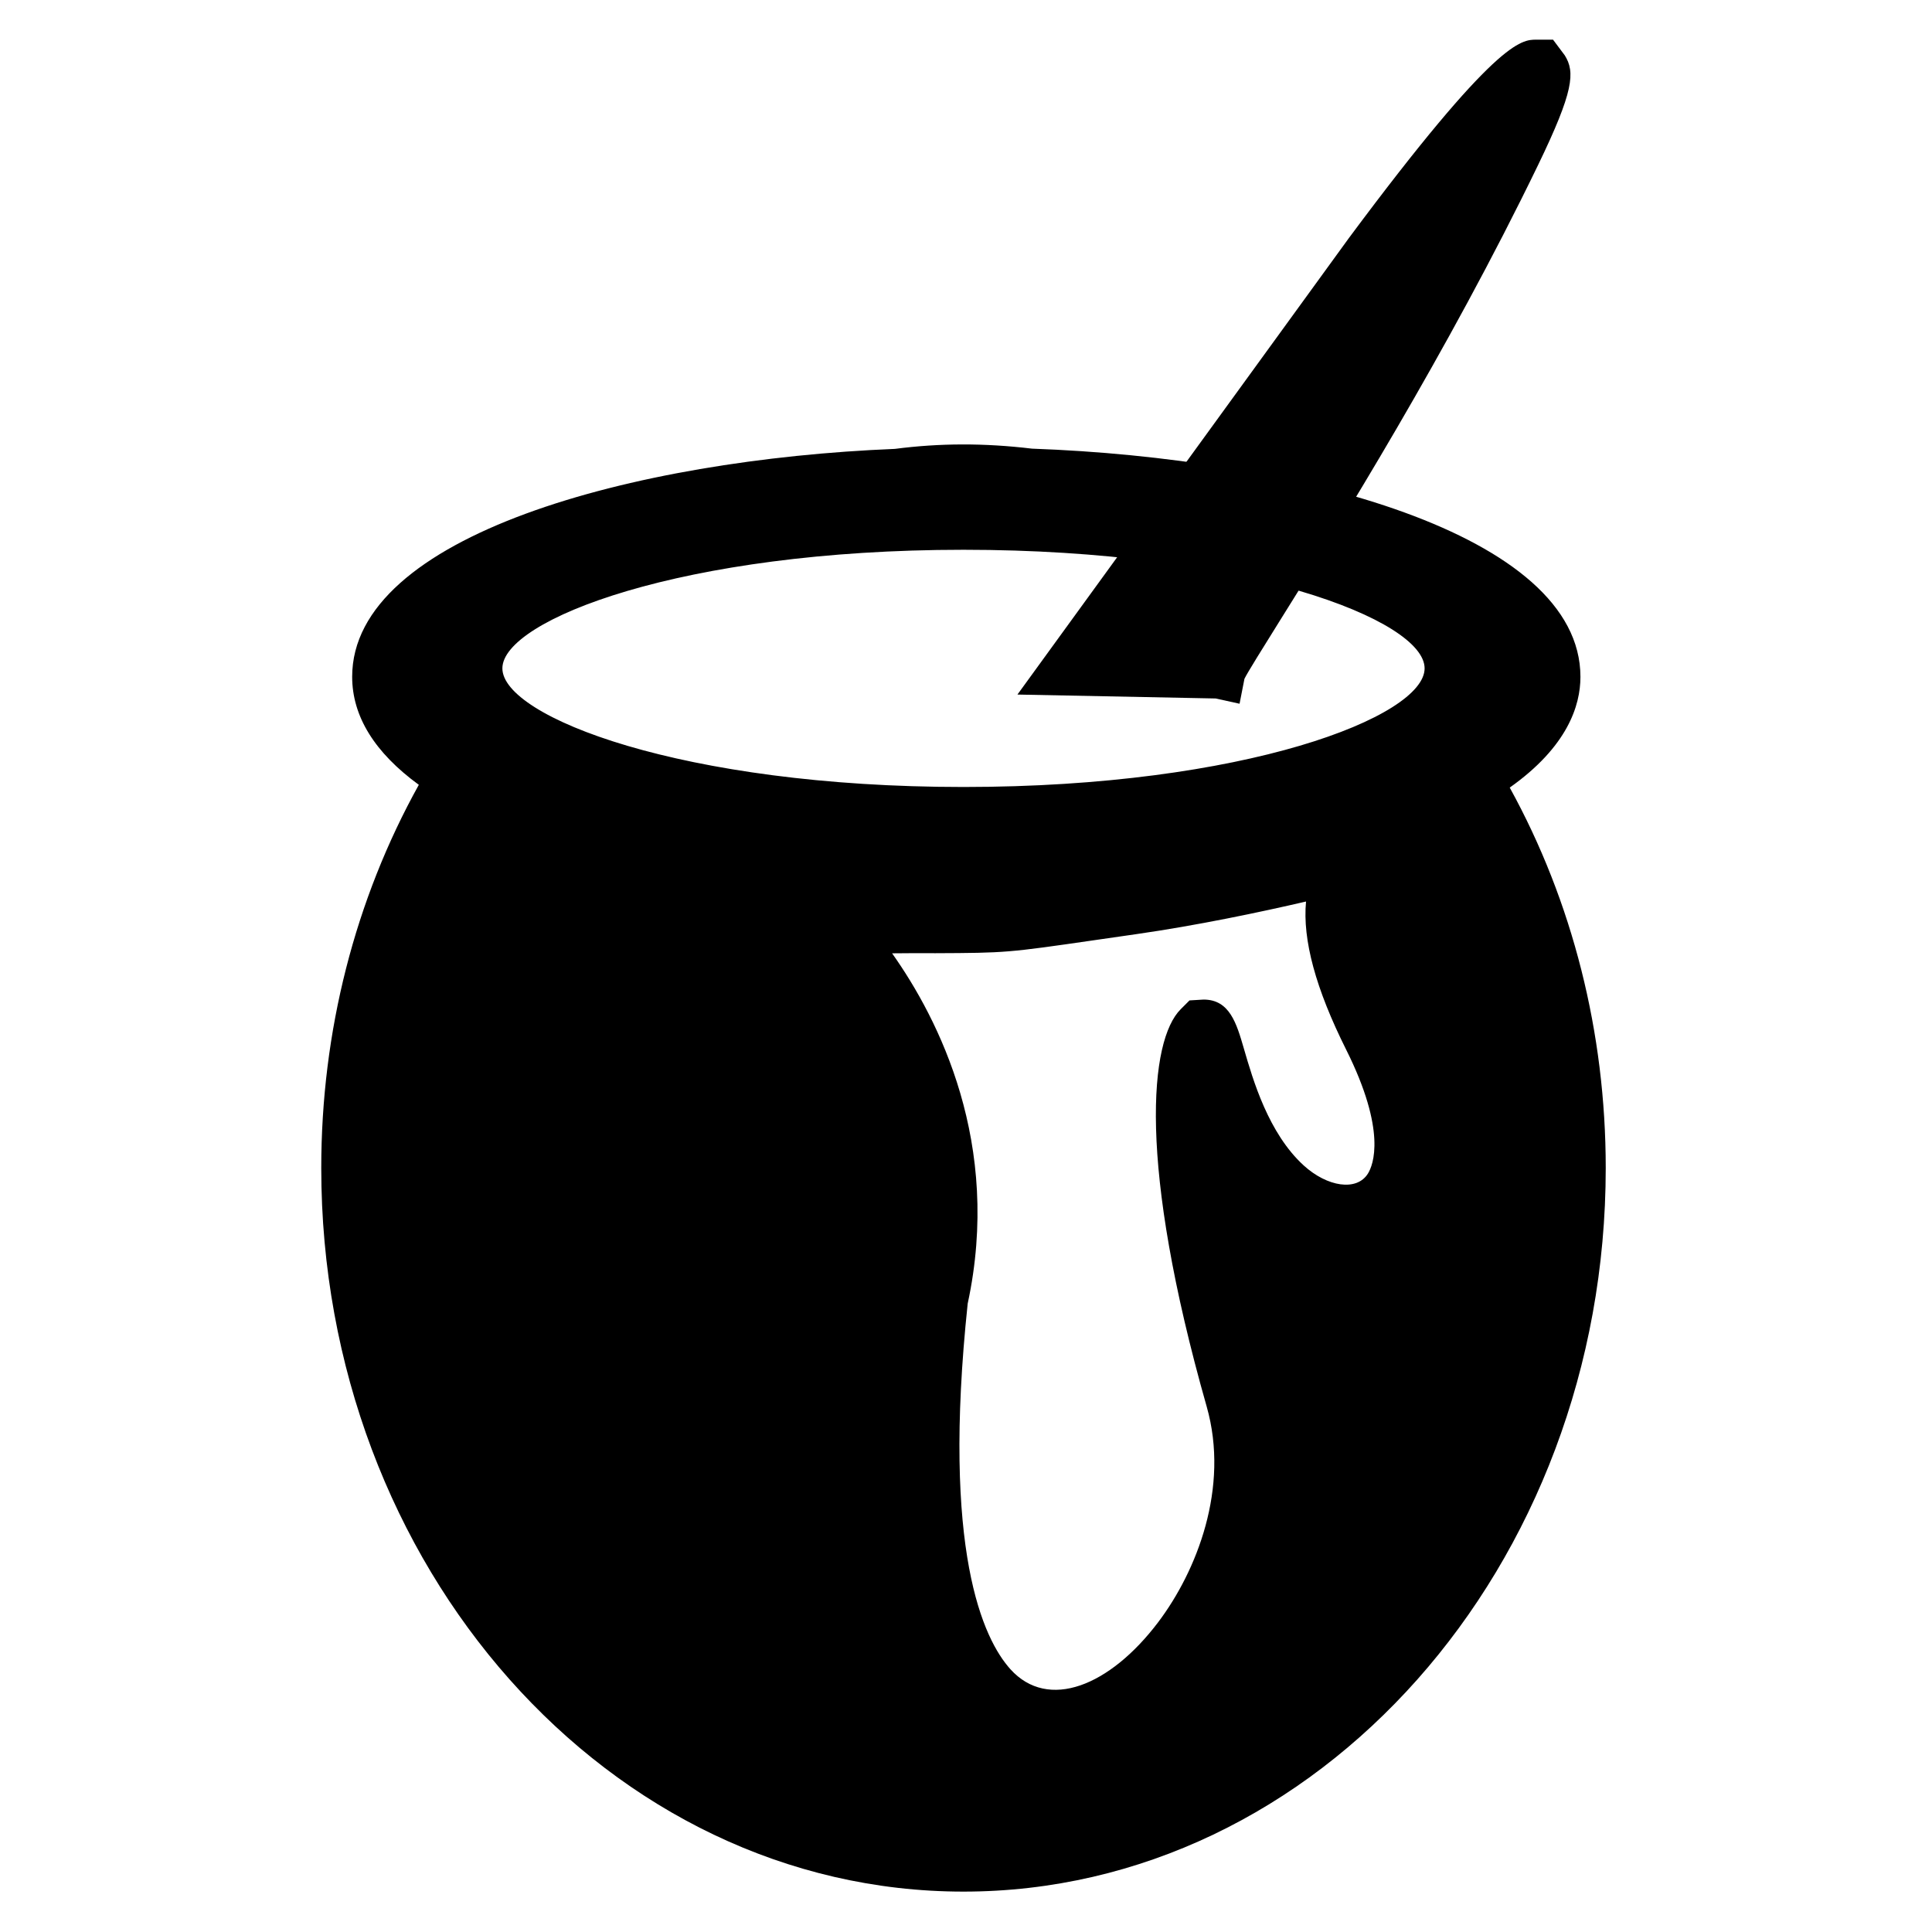 <?xml version="1.0" encoding="utf-8"?>
<!-- Generator: Adobe Illustrator 14.0.0, SVG Export Plug-In . SVG Version: 6.00 Build 43363)  -->
<!DOCTYPE svg PUBLIC "-//W3C//DTD SVG 1.1//EN" "http://www.w3.org/Graphics/SVG/1.1/DTD/svg11.dtd">
<svg version="1.1" id="Layer_1" xmlns="http://www.w3.org/2000/svg" xmlns:xlink="http://www.w3.org/1999/xlink" x="0px" y="0px"
	 width="32px" height="32px" viewBox="0 0 32 32" enable-background="new 0 0 32 32" xml:space="preserve">
<g id="Bee" display="none">
	<path display="inline" fill="none" stroke="#000000" d="M20.52,8.712c0-6.794-4.528-4.529-4.528-4.529s-4.529-2.265-4.529,4.529
		c0,0,0,2.265,4.529,2.265C20.52,10.977,20.52,8.712,20.52,8.712z"/>
	<path display="inline" fill="none" stroke="#000000" d="M20.52,11.298c0,0,4.529,0,0,9.06c0,0,0,4.528-4.528,4.528
		c-4.529,0-4.529-4.528-4.529-4.528c-4.53-9.06,0-9.06,0-9.06S15.99,13.563,20.52,11.298z"/>
	<path display="inline" fill="none" stroke="#000000" d="M15.99,31.68c0-6.166-2.979-7.775-2.979-7.775"/>
	<path display="inline" fill="none" stroke="#000000" d="M15.99,31.68c0-6.166,2.979-7.775,2.979-7.775"/>
	<path display="inline" fill="none" stroke="#000000" d="M9.504,13.259c0,0,1.85,2.247,6.486,2.247"/>
	<path display="inline" fill="none" stroke="#000000" d="M9.623,15.506c0,0,0.676,2.311,6.438,2.266"/>
	<path display="inline" fill="none" stroke="#000000" d="M10.815,18.993c0,0,0.229,1.085,5.28,1.147"/>
	<path display="inline" fill="none" stroke="#000000" d="M11.566,21.245c0,0,0.071,1.055,4.424,1.091"/>
	<path display="inline" fill="none" stroke="#000000" d="M22.458,13.259c0,0-1.849,2.247-6.483,2.247"/>
	<path display="inline" fill="none" stroke="#000000" d="M22.34,15.506c0,0-0.668,2.311-6.365,2.266"/>
	<path display="inline" fill="none" stroke="#000000" d="M21.146,18.993c0,0.001-0.226,1.085-5.244,1.147"/>
	<path display="inline" fill="none" stroke="#000000" d="M20.398,21.245c0,0-0.072,1.055-4.423,1.091"/>
	<path display="inline" fill="none" stroke="#000000" d="M21.424,12.127c0.317-0.704,9.633-11.761,9.901-5.35
		c0.272,6.511-6.796,10.286-9.593,9.366c7.526,2.476,8.062,8.391,6.146,9.837c-2.904,2.196-6.416-4.813-7.186-6.983"/>
	<path display="inline" fill="none" stroke="#000000" d="M10.731,12.127c-0.317-0.704-9.632-11.761-9.902-5.35
		c-0.272,6.511,6.795,10.286,9.593,9.366c-7.528,2.476-8.062,8.391-6.147,9.837c2.906,2.196,6.416-4.813,7.187-6.983"/>
</g>
<g id="Egg" display="none">
	<path display="inline" stroke="#000000" d="M19.416,12.083c0,4.821,3.002,17.667-1.416,17.667s-9.292-9.512-9.292-14.333
		C8.708,10.596,9.707,1,14.125,1S19.416,7.263,19.416,12.083z"/>
</g>
<g id="Larva" display="none">
	<path display="inline" fill="none" stroke="#000000" d="M22.208,3.666c0.459,1.833-2.312,1.798-4.25,2.417
		C16,6.708,14.701,7.704,14.042,7.375C12.708,6.708,13,4.625,16.542,3.5C19.229,2.646,21.625,2.5,22.208,3.666z"/>
	<path display="inline" fill="none" stroke="#000000" d="M24.333,11.791c0,0.656-2.472,0.208-5.083,0.208s-7.583,0.822-7.583,0.167
		c0-0.655-0.292-1,6.125-2.458C26.287,8.542,24.333,11.135,24.333,11.791z"/>
	<path display="inline" fill="none" stroke="#000000" d="M25.417,15.708c-0.125,2.5-2.167,0.5-6.042,0.167
		c-3.668-0.315-9.083,0.5-8.75-1.375c0.121-0.68,1.961-1.556,5.625-1.917C27.667,11.458,25.451,15.019,25.417,15.708z"/>
	<path display="inline" fill="none" stroke="#000000" d="M24.75,20.333c-0.643,1.077-1.458,0.333-6.833-0.333
		c-5.028,0-8.667,0.295-8.667-0.959s0.508-3.498,7.917-3.125C24.625,16.291,26.416,17.541,24.75,20.333z"/>
	<path display="inline" fill="none" stroke="#000000" d="M23.625,24.041c-1.605,1.771-2.154,0.167-7.792,0.167
		c-5.417-0.625-7.917,0.858-7.917-1.167c0-2.023,2.5-3.333,10.5-2.666C24.007,20.841,25.25,22.249,23.625,24.041z"/>
	<path display="inline" fill="none" stroke="#000000" d="M22.958,26.291c0,1.45-2.423,2.375-7.521,2.375
		c-5.097,0-7.646-1.008-7.646-2.458s1.708-2.042,7.75-1.917C21.583,24.25,22.958,24.841,22.958,26.291z"/>
	<path display="inline" fill="none" stroke="#000000" d="M19.333,29.416c0,0.736-5.375,1.459-7.625,1
		C9.712,30.009,9.542,29.736,9.542,29s2.255-0.417,4.292-0.417C15.87,28.583,19.333,28.68,19.333,29.416z"/>
	<path display="inline" fill="none" stroke="#000000" d="M23.417,6.541c0.75,2.958-0.459,2.333-3.167,2.667
		c-1.953,0.58-7.119,1.674-7.417,1c-0.625-1.417,1.458-2.292,5.083-3.417S23.236,5.827,23.417,6.541z"/>
	<path display="inline" fill="none" stroke="#000000" d="M20.208,1.791c0.295,0.675-2.354,0.975-4.333,1.458
		C14,3.708,13.827,4.195,13.583,3.5c-0.292-0.833-0.009-1.262,1.958-1.792C17.708,1.125,19.917,1.125,20.208,1.791z"/>
	<g id="Layer_4" display="inline">
	</g>
</g>
<g id="Pollen" display="none">
	<polygon display="inline" stroke="#000000" points="15.284,28.122 12.626,30.326 11.244,27.039 9.426,25.99 6.147,26.586 
		6.468,23.032 5.419,21.214 2.408,20.107 4.336,17.174 4.336,15.075 2.408,12.626 5.419,11.035 6.468,9.217 6.147,6.147 
		9.426,6.259 11.244,5.21 12.626,2.408 15.284,4.127 17.384,4.127 20.107,2.408 21.423,5.21 23.241,6.259 26.586,6.147 
		26.199,9.217 27.248,11.035 30.326,12.626 28.331,15.075 28.331,17.174 30.326,20.107 27.248,21.214 26.199,23.032 26.586,26.586 
		23.241,25.99 21.423,27.039 20.107,30.326 17.384,28.122 	"/>
</g>
<g id="Honeypot">
	<g>
		<path d="M24.335,12.881c0.847-0.491,1.342-1.061,1.342-1.671c0-1.705-3.784-3.107-8.643-3.283
			c-0.354-0.042-0.712-0.066-1.076-0.066c-0.377,0-0.748,0.027-1.115,0.073c-4.793,0.196-8.51,1.587-8.51,3.275
			c0,0.595,0.467,1.151,1.273,1.633c-1.124,1.85-1.785,4.088-1.785,6.504c0,6.344,4.538,11.485,10.137,11.485
			c5.599,0,10.138-5.144,10.138-11.485C26.096,16.948,25.445,14.723,24.335,12.881z M21.259,19.672
			c-1.069-0.977-1.161-2.79-1.349-2.604c-0.186,0.186-0.698,1.676,0.558,6.093c1.255,4.416-6.183,10.136-4.928-1.675
			c0.79-3.674-1.814-6.185-1.814-6.185c3.403-0.052,2.225,0.074,5.021-0.326c1.954-0.279,3.999-0.836,3.999-0.836
			s-1.395,0.231,0,3.021C24.143,19.951,22.416,20.729,21.259,19.672z M15.958,13.535c-4.494,0-8.137-1.104-8.137-2.465
			c0-1.361,3.643-2.464,8.137-2.464s8.138,1.104,8.138,2.464C24.096,12.431,20.452,13.535,15.958,13.535z"/>
		<path d="M15.958,31.331c-5.865,0-10.637-5.377-10.637-11.985c0-2.258,0.557-4.441,1.616-6.347
			c-0.733-0.535-1.104-1.136-1.104-1.79c0-2.341,4.66-3.598,8.989-3.774c0.74-0.096,1.476-0.099,2.271-0.004
			c4.354,0.156,9.084,1.408,9.084,3.78c0,0.476-0.215,1.157-1.171,1.834c1.042,1.893,1.59,4.061,1.59,6.301
			C26.596,25.954,21.823,31.331,15.958,31.331L15.958,31.331z M7.763,10.06c-0.603,0.375-0.93,0.773-0.93,1.149
			c0,0.379,0.366,0.807,1.029,1.204l0.433,0.258l-0.262,0.431c-1.12,1.844-1.712,4.003-1.712,6.244
			c0,6.058,4.323,10.985,9.637,10.985c5.314,0,9.638-4.928,9.638-10.985c0-2.228-0.584-4.374-1.689-6.207l-0.262-0.436l0.439-0.255
			c0.705-0.408,1.093-0.848,1.093-1.238c0-0.429-0.418-0.883-1.177-1.299c0.381,0.34,0.596,0.727,0.596,1.159
			c0,1.947-4.346,2.965-8.638,2.965s-8.637-1.019-8.637-2.965C7.321,10.699,7.479,10.362,7.763,10.06L7.763,10.06z M15.958,9.106
			c-4.662,0-7.637,1.163-7.637,1.964c0,0.801,2.975,1.965,7.637,1.965s7.638-1.164,7.638-1.965
			C23.596,10.269,20.62,9.106,15.958,9.106L15.958,9.106z M17.466,28.999c-0.562,0-1.071-0.236-1.474-0.684
			c-0.997-1.109-1.317-3.425-0.949-6.882c0.731-3.415-1.64-5.749-1.664-5.772l-0.873-0.841l1.212-0.019
			c0.812-0.012,1.364-0.015,1.771-0.016c1.111-0.005,1.111-0.005,2.512-0.208l0.675-0.097c1.71-0.244,3.493-0.705,3.871-0.805
			l0.117-0.029l0.213,0.976c-0.063,0.018-0.144,0.057-0.196,0.184c-0.075,0.181-0.177,0.752,0.513,2.131
			c0.809,1.615,0.618,2.535,0.317,3.023c-0.504,0.816-1.735,0.858-2.589,0.08c-0.325-0.297-0.57-0.655-0.758-1.016
			c0.059,0.869,0.26,2.154,0.784,3.999c0.482,1.696-0.184,3.409-0.967,4.446C19.248,28.442,18.331,28.999,17.466,28.999
			L17.466,28.999z M14.776,15.79c0.771,1.088,1.822,3.155,1.252,5.802c-0.432,4.096,0.257,5.554,0.707,6.055
			c0.625,0.693,1.647,0.281,2.448-0.778c0.639-0.846,1.185-2.228,0.804-3.57c-1.146-4.03-0.948-6.065-0.431-6.583l0.146-0.146
			l0.233-0.014c0.432,0,0.546,0.394,0.667,0.81c0.152,0.525,0.408,1.405,0.992,1.938c0.389,0.354,0.878,0.433,1.064,0.133
			c0.086-0.14,0.314-0.7-0.361-2.051c-0.505-1.01-0.725-1.82-0.665-2.454c-0.771,0.179-1.805,0.396-2.816,0.541l-0.673,0.097
			c-1.457,0.211-1.481,0.213-2.651,0.218C15.294,15.786,15.06,15.787,14.776,15.79L14.776,15.79z"/>
	</g>
	<g>
		<path d="M20.145,11.069c0.045-0.231,2.789-4.23,4.881-8.555c1.865-3.853-2.277,1.72-2.277,1.72l-4.93,6.789L20.145,11.069z"/>
		<path d="M20.531,11.656l-0.396-0.087l-3.283-0.065l5.492-7.564c2.44-3.283,2.854-3.283,3.102-3.283h0.277l0.194,0.259
			c0.174,0.278,0.151,0.592-0.441,1.816c-1.502,3.105-3.308,5.996-4.278,7.549c-0.279,0.447-0.543,0.87-0.586,0.962L20.531,11.656
			L20.531,11.656z M18.785,10.542l1.063,0.021c0.101-0.169,0.257-0.419,0.502-0.812c0.846-1.354,2.334-3.736,3.687-6.374
			c-0.299,0.376-0.604,0.775-0.887,1.155L18.785,10.542L18.785,10.542z"/>
	</g>
</g>
</svg>
